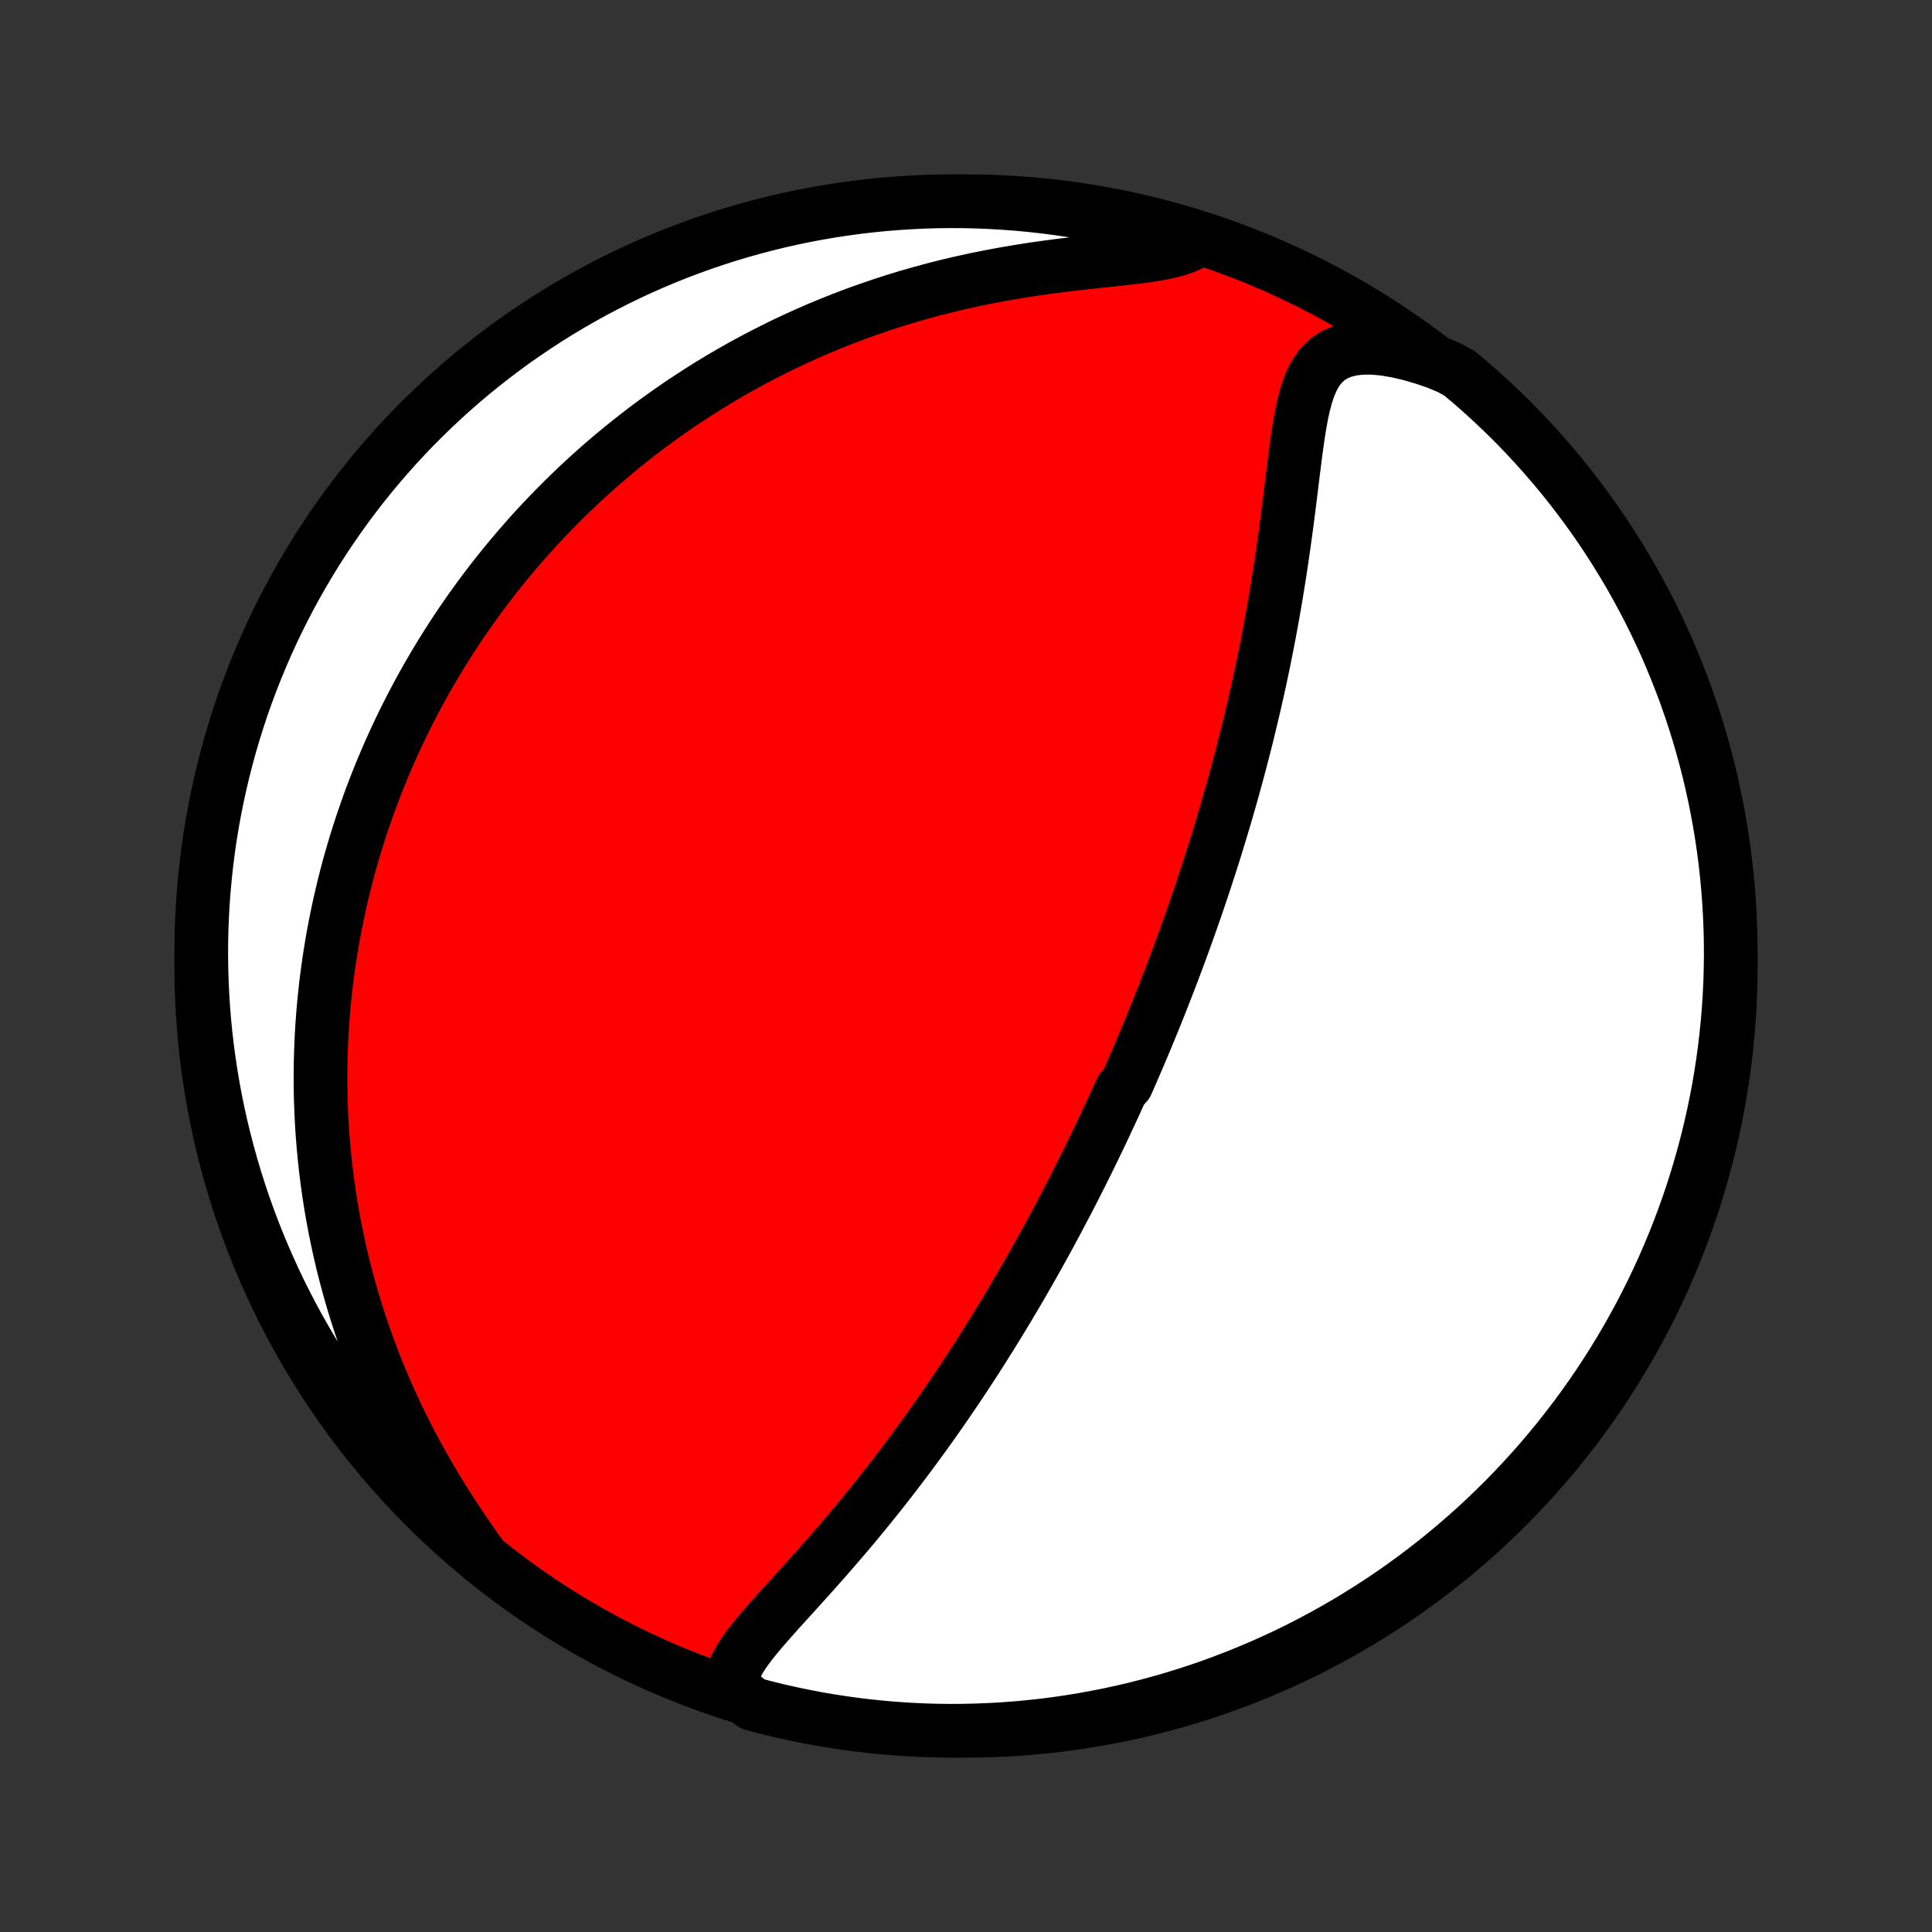 <?xml version="1.0" encoding="utf-8" standalone="no"?>
<!DOCTYPE svg PUBLIC "-//W3C//DTD SVG 1.1//EN"
  "http://www.w3.org/Graphics/SVG/1.1/DTD/svg11.dtd">
<!-- Created with matplotlib (http://matplotlib.org/) -->
<svg height="72pt" version="1.1" viewBox="0 0 72 72" width="72pt" xmlns="http://www.w3.org/2000/svg" xmlns:xlink="http://www.w3.org/1999/xlink">
 <rect x="0" y="0" width="72" height="72" fill="#333333" stroke="none"/>
 <defs>
  <style type="text/css">
*{stroke-linecap:butt;stroke-linejoin:round;}
  </style>
 </defs>
 <g id="figure_1">
  <g id="patch_1">
   <path d="
M0 72
L72 72
L72 0
L0 0
z
" style="fill:none;"/>
  </g>
  <g id="axes_1">
   <g id="PatchCollection_1">
    <defs>
     <path d="
M36 -7.5
C43.558 -7.5 50.808 -10.503 56.153 -15.848
C61.497 -21.192 64.5 -28.442 64.5 -36
C64.5 -43.558 61.497 -50.808 56.153 -56.153
C50.808 -61.497 43.558 -64.5 36 -64.5
C28.442 -64.5 21.192 -61.497 15.848 -56.153
C10.503 -50.808 7.5 -43.558 7.5 -36
C7.5 -28.442 10.503 -21.192 15.848 -15.848
C21.192 -10.503 28.442 -7.5 36 -7.5
z
" id="C0_0_a811fe30f3"/>
     <path d="
M27.238 -9.133
L27.258 -9.399
L27.326 -9.663
L27.436 -9.924
L27.579 -10.185
L27.749 -10.446
L27.941 -10.707
L28.149 -10.97
L28.37 -11.234
L28.6 -11.501
L28.838 -11.769
L29.08 -12.039
L29.327 -12.311
L29.576 -12.585
L29.826 -12.861
L30.076 -13.139
L30.327 -13.418
L30.576 -13.698
L30.825 -13.98
L31.071 -14.263
L31.316 -14.546
L31.558 -14.83
L31.798 -15.115
L32.035 -15.4
L32.269 -15.685
L32.5 -15.97
L32.728 -16.255
L32.953 -16.539
L33.175 -16.823
L33.394 -17.107
L33.609 -17.39
L33.822 -17.672
L34.031 -17.953
L34.236 -18.233
L34.439 -18.512
L34.638 -18.789
L34.834 -19.066
L35.028 -19.341
L35.218 -19.615
L35.404 -19.888
L35.589 -20.159
L35.77 -20.429
L35.948 -20.698
L36.123 -20.965
L36.296 -21.23
L36.466 -21.494
L36.633 -21.757
L36.798 -22.018
L36.96 -22.277
L37.119 -22.535
L37.277 -22.792
L37.431 -23.047
L37.584 -23.301
L37.734 -23.554
L37.883 -23.805
L38.029 -24.055
L38.173 -24.304
L38.315 -24.551
L38.455 -24.797
L38.593 -25.042
L38.729 -25.286
L38.864 -25.529
L38.997 -25.77
L39.128 -26.011
L39.257 -26.251
L39.385 -26.49
L39.511 -26.728
L39.636 -26.965
L39.76 -27.201
L39.882 -27.437
L40.003 -27.672
L40.122 -27.906
L40.24 -28.14
L40.357 -28.373
L40.473 -28.606
L40.587 -28.838
L40.701 -29.07
L40.813 -29.302
L40.924 -29.533
L41.035 -29.764
L41.144 -29.995
L41.252 -30.226
L41.36 -30.457
L41.467 -30.688
L41.573 -30.919
L41.678 -31.15
L41.782 -31.382
L41.988 -31.613
L42.09 -31.845
L42.192 -32.077
L42.292 -32.31
L42.393 -32.543
L42.492 -32.777
L42.591 -33.011
L42.69 -33.246
L42.787 -33.481
L42.885 -33.718
L42.982 -33.955
L43.078 -34.193
L43.174 -34.432
L43.27 -34.672
L43.365 -34.914
L43.459 -35.156
L43.554 -35.4
L43.648 -35.645
L43.741 -35.891
L43.834 -36.139
L43.927 -36.388
L44.02 -36.639
L44.112 -36.891
L44.203 -37.145
L44.295 -37.401
L44.386 -37.659
L44.477 -37.918
L44.568 -38.18
L44.658 -38.443
L44.748 -38.709
L44.837 -38.977
L44.927 -39.247
L45.016 -39.519
L45.105 -39.794
L45.193 -40.071
L45.281 -40.351
L45.368 -40.633
L45.456 -40.918
L45.542 -41.206
L45.629 -41.497
L45.715 -41.79
L45.8 -42.086
L45.885 -42.386
L45.97 -42.688
L46.054 -42.993
L46.137 -43.302
L46.22 -43.613
L46.302 -43.928
L46.384 -44.246
L46.465 -44.568
L46.544 -44.892
L46.623 -45.22
L46.702 -45.552
L46.779 -45.887
L46.855 -46.225
L46.931 -46.566
L47.005 -46.911
L47.078 -47.259
L47.149 -47.611
L47.22 -47.966
L47.289 -48.324
L47.356 -48.685
L47.422 -49.049
L47.487 -49.416
L47.55 -49.785
L47.611 -50.158
L47.671 -50.533
L47.729 -50.91
L47.785 -51.289
L47.84 -51.67
L47.893 -52.053
L47.945 -52.436
L47.995 -52.821
L48.044 -53.206
L48.092 -53.591
L48.139 -53.975
L48.186 -54.358
L48.234 -54.74
L48.282 -55.118
L48.333 -55.493
L48.387 -55.863
L48.446 -56.226
L48.512 -56.582
L48.588 -56.927
L48.677 -57.26
L48.782 -57.577
L48.909 -57.874
L49.062 -58.148
L49.248 -58.393
L49.47 -58.605
L49.732 -58.778
L50.036 -58.909
L50.381 -58.996
L50.763 -59.038
L51.178 -59.037
L51.619 -58.995
L52.083 -58.915
L52.562 -58.802
L53.054 -58.658
L53.555 -58.487
L54.021 -58.291
L54.404 -58.079
L54.781 -57.761
L55.152 -57.437
L55.517 -57.106
L55.877 -56.768
L56.23 -56.425
L56.578 -56.075
L56.919 -55.718
L57.253 -55.356
L57.581 -54.988
L57.903 -54.614
L58.218 -54.235
L58.526 -53.85
L58.827 -53.459
L59.121 -53.064
L59.409 -52.663
L59.689 -52.257
L59.962 -51.846
L60.227 -51.43
L60.486 -51.009
L60.737 -50.584
L60.98 -50.154
L61.215 -49.721
L61.444 -49.283
L61.664 -48.84
L61.876 -48.395
L62.081 -47.945
L62.277 -47.491
L62.466 -47.034
L62.646 -46.574
L62.819 -46.111
L62.983 -45.644
L63.139 -45.175
L63.287 -44.702
L63.426 -44.227
L63.557 -43.75
L63.68 -43.27
L63.794 -42.788
L63.9 -42.304
L63.997 -41.818
L64.086 -41.33
L64.166 -40.84
L64.238 -40.35
L64.301 -39.857
L64.355 -39.364
L64.401 -38.87
L64.438 -38.374
L64.466 -37.878
L64.486 -37.382
L64.497 -36.885
L64.5 -36.387
L64.493 -35.89
L64.479 -35.392
L64.455 -34.895
L64.423 -34.398
L64.382 -33.902
L64.332 -33.406
L64.274 -32.911
L64.207 -32.417
L64.132 -31.925
L64.048 -31.433
L63.955 -30.943
L63.854 -30.454
L63.745 -29.967
L63.627 -29.482
L63.5 -28.998
L63.365 -28.517
L63.222 -28.039
L63.071 -27.562
L62.911 -27.088
L62.743 -26.617
L62.567 -26.149
L62.383 -25.684
L62.191 -25.222
L61.991 -24.763
L61.783 -24.308
L61.567 -23.856
L61.343 -23.408
L61.112 -22.963
L60.873 -22.523
L60.627 -22.087
L60.372 -21.655
L60.111 -21.227
L59.842 -20.804
L59.566 -20.386
L59.282 -19.972
L58.992 -19.563
L58.695 -19.159
L58.39 -18.761
L58.079 -18.367
L57.761 -17.979
L57.437 -17.596
L57.106 -17.219
L56.768 -16.848
L56.425 -16.483
L56.075 -16.123
L55.718 -15.77
L55.356 -15.422
L54.988 -15.082
L54.614 -14.747
L54.235 -14.419
L53.85 -14.097
L53.459 -13.782
L53.064 -13.474
L52.663 -13.173
L52.257 -12.879
L51.846 -12.591
L51.43 -12.311
L51.009 -12.038
L50.584 -11.773
L50.154 -11.514
L49.721 -11.263
L49.283 -11.02
L48.84 -10.784
L48.395 -10.556
L47.945 -10.336
L47.491 -10.124
L47.034 -9.919
L46.574 -9.723
L46.111 -9.534
L45.644 -9.354
L45.175 -9.181
L44.702 -9.017
L44.227 -8.861
L43.75 -8.713
L43.27 -8.574
L42.788 -8.443
L42.304 -8.32
L41.818 -8.206
L41.33 -8.1
L40.84 -8.003
L40.35 -7.914
L39.857 -7.834
L39.364 -7.762
L38.87 -7.699
L38.374 -7.645
L37.878 -7.599
L37.382 -7.562
L36.885 -7.534
L36.387 -7.514
L35.89 -7.503
L35.392 -7.5
L34.895 -7.506
L34.398 -7.521
L33.902 -7.545
L33.406 -7.577
L32.911 -7.618
L32.417 -7.668
L31.925 -7.726
L31.433 -7.793
L30.943 -7.868
L30.454 -7.952
L29.967 -8.045
L29.482 -8.146
L28.998 -8.255
L28.517 -8.373
L28.039 -8.5
z
" id="C0_1_9507263f56"/>
     <path d="
M17.964 -13.958
L17.641 -14.413
L17.321 -14.876
L17.006 -15.344
L16.698 -15.817
L16.399 -16.295
L16.109 -16.776
L15.828 -17.259
L15.557 -17.745
L15.297 -18.232
L15.048 -18.72
L14.809 -19.207
L14.582 -19.695
L14.365 -20.181
L14.159 -20.667
L13.964 -21.151
L13.78 -21.632
L13.606 -22.112
L13.442 -22.588
L13.289 -23.062
L13.145 -23.532
L13.011 -24
L12.886 -24.463
L12.77 -24.923
L12.663 -25.379
L12.565 -25.831
L12.474 -26.278
L12.392 -26.721
L12.318 -27.16
L12.251 -27.595
L12.191 -28.025
L12.139 -28.451
L12.093 -28.872
L12.054 -29.288
L12.021 -29.701
L11.994 -30.108
L11.973 -30.511
L11.958 -30.91
L11.948 -31.304
L11.944 -31.694
L11.945 -32.08
L11.95 -32.461
L11.961 -32.838
L11.976 -33.211
L11.995 -33.58
L12.019 -33.945
L12.047 -34.306
L12.079 -34.663
L12.116 -35.016
L12.155 -35.366
L12.199 -35.712
L12.246 -36.054
L12.297 -36.393
L12.351 -36.729
L12.408 -37.061
L12.469 -37.39
L12.533 -37.716
L12.6 -38.039
L12.67 -38.359
L12.743 -38.676
L12.819 -38.99
L12.897 -39.302
L12.979 -39.611
L13.063 -39.917
L13.151 -40.221
L13.24 -40.522
L13.333 -40.821
L13.428 -41.118
L13.526 -41.413
L13.627 -41.705
L13.73 -41.996
L13.835 -42.285
L13.944 -42.571
L14.055 -42.856
L14.168 -43.139
L14.284 -43.42
L14.403 -43.7
L14.524 -43.978
L14.648 -44.255
L14.775 -44.53
L14.904 -44.804
L15.036 -45.077
L15.171 -45.348
L15.308 -45.618
L15.448 -45.887
L15.591 -46.154
L15.737 -46.421
L15.886 -46.687
L16.038 -46.951
L16.193 -47.215
L16.35 -47.478
L16.511 -47.74
L16.675 -48.001
L16.842 -48.262
L17.013 -48.522
L17.186 -48.781
L17.364 -49.039
L17.544 -49.297
L17.729 -49.554
L17.916 -49.811
L18.108 -50.067
L18.303 -50.322
L18.502 -50.578
L18.706 -50.832
L18.913 -51.086
L19.124 -51.339
L19.34 -51.592
L19.56 -51.845
L19.784 -52.097
L20.013 -52.348
L20.247 -52.599
L20.486 -52.85
L20.729 -53.099
L20.978 -53.349
L21.231 -53.597
L21.49 -53.845
L21.755 -54.093
L22.025 -54.339
L22.3 -54.585
L22.582 -54.83
L22.869 -55.073
L23.163 -55.316
L23.463 -55.558
L23.769 -55.798
L24.081 -56.038
L24.401 -56.275
L24.727 -56.511
L25.059 -56.746
L25.399 -56.979
L25.747 -57.209
L26.101 -57.438
L26.463 -57.664
L26.832 -57.888
L27.209 -58.109
L27.594 -58.327
L27.986 -58.542
L28.387 -58.754
L28.795 -58.962
L29.211 -59.167
L29.636 -59.367
L30.068 -59.563
L30.508 -59.755
L30.957 -59.941
L31.413 -60.122
L31.877 -60.298
L32.349 -60.468
L32.829 -60.632
L33.316 -60.79
L33.81 -60.941
L34.311 -61.085
L34.818 -61.222
L35.332 -61.352
L35.851 -61.474
L36.375 -61.588
L36.904 -61.694
L37.436 -61.793
L37.971 -61.884
L38.507 -61.968
L39.044 -62.044
L39.579 -62.113
L40.111 -62.177
L40.638 -62.236
L41.156 -62.291
L41.663 -62.345
L42.155 -62.4
L42.627 -62.459
L43.073 -62.526
L43.487 -62.605
L43.865 -62.701
L44.199 -62.818
L44.485 -62.96
L44.249 -63.128
L43.772 -63.28
L43.292 -63.42
L42.81 -63.551
L42.326 -63.674
L41.84 -63.789
L41.352 -63.895
L40.863 -63.993
L40.372 -64.082
L39.88 -64.163
L39.386 -64.235
L38.892 -64.298
L38.397 -64.353
L37.901 -64.399
L37.404 -64.436
L36.907 -64.465
L36.41 -64.486
L35.913 -64.497
L35.415 -64.5
L34.918 -64.494
L34.421 -64.48
L33.925 -64.456
L33.429 -64.424
L32.934 -64.384
L32.44 -64.335
L31.947 -64.277
L31.455 -64.21
L30.965 -64.135
L30.476 -64.052
L29.989 -63.96
L29.504 -63.859
L29.02 -63.75
L28.539 -63.632
L28.06 -63.506
L27.584 -63.372
L27.11 -63.229
L26.639 -63.078
L26.17 -62.919
L25.705 -62.751
L25.243 -62.576
L24.784 -62.392
L24.328 -62.2
L23.876 -62
L23.428 -61.793
L22.983 -61.577
L22.543 -61.354
L22.107 -61.123
L21.674 -60.884
L21.247 -60.638
L20.823 -60.384
L20.405 -60.123
L19.991 -59.854
L19.582 -59.579
L19.177 -59.296
L18.779 -59.005
L18.385 -58.708
L17.997 -58.404
L17.614 -58.094
L17.236 -57.776
L16.865 -57.452
L16.499 -57.121
L16.14 -56.784
L15.786 -56.44
L15.438 -56.091
L15.097 -55.735
L14.762 -55.373
L14.434 -55.005
L14.112 -54.632
L13.796 -54.252
L13.488 -53.868
L13.186 -53.477
L12.892 -53.082
L12.604 -52.681
L12.324 -52.275
L12.05 -51.864
L11.784 -51.449
L11.526 -51.029
L11.275 -50.604
L11.031 -50.174
L10.795 -49.741
L10.567 -49.303
L10.346 -48.861
L10.133 -48.415
L9.929 -47.965
L9.732 -47.512
L9.543 -47.055
L9.362 -46.595
L9.189 -46.132
L9.024 -45.665
L8.868 -45.196
L8.72 -44.724
L8.58 -44.249
L8.449 -43.772
L8.326 -43.292
L8.211 -42.81
L8.105 -42.326
L8.007 -41.84
L7.918 -41.352
L7.837 -40.863
L7.765 -40.372
L7.702 -39.88
L7.647 -39.386
L7.601 -38.892
L7.563 -38.397
L7.535 -37.901
L7.514 -37.404
L7.503 -36.907
L7.5 -36.41
L7.506 -35.913
L7.521 -35.415
L7.544 -34.918
L7.576 -34.421
L7.616 -33.925
L7.665 -33.429
L7.723 -32.934
L7.79 -32.44
L7.865 -31.947
L7.948 -31.455
L8.04 -30.965
L8.141 -30.476
L8.25 -29.989
L8.368 -29.504
L8.494 -29.02
L8.628 -28.539
L8.771 -28.06
L8.922 -27.584
L9.081 -27.11
L9.249 -26.639
L9.424 -26.17
L9.608 -25.705
L9.8 -25.243
L10 -24.784
L10.207 -24.328
L10.423 -23.876
L10.646 -23.428
L10.877 -22.983
L11.116 -22.543
L11.362 -22.107
L11.616 -21.674
L11.877 -21.247
L12.146 -20.823
L12.421 -20.405
L12.704 -19.991
L12.995 -19.582
L13.292 -19.177
L13.596 -18.779
L13.906 -18.385
L14.224 -17.997
L14.548 -17.614
L14.879 -17.236
L15.216 -16.865
L15.56 -16.499
L15.909 -16.14
L16.265 -15.786
L16.627 -15.438
L16.995 -15.097
L17.368 -14.762
z
" id="C0_2_e04714d81a"/>
    </defs>
    <g clip-path="url(#p1bffca34e9)">
     <use style="fill:#ff0000;stroke:#000000;stroke-width:2.0;" x="0.0" xlink:href="#C0_0_a811fe30f3" y="72.0"/>
    </g>
    <g clip-path="url(#p1bffca34e9)">
     <use style="fill:#ffffff;stroke:#000000;stroke-width:2.0;" x="0.0" xlink:href="#C0_1_9507263f56" y="72.0"/>
    </g>
    <g clip-path="url(#p1bffca34e9)">
     <use style="fill:#ffffff;stroke:#000000;stroke-width:2.0;" x="0.0" xlink:href="#C0_2_e04714d81a" y="72.0"/>
    </g>
   </g>
  </g>
 </g>
 <defs>
  <clipPath id="p1bffca34e9">
   <rect height="72.0" width="72.0" x="0.0" y="0.0"/>
  </clipPath>
 </defs>
</svg>
